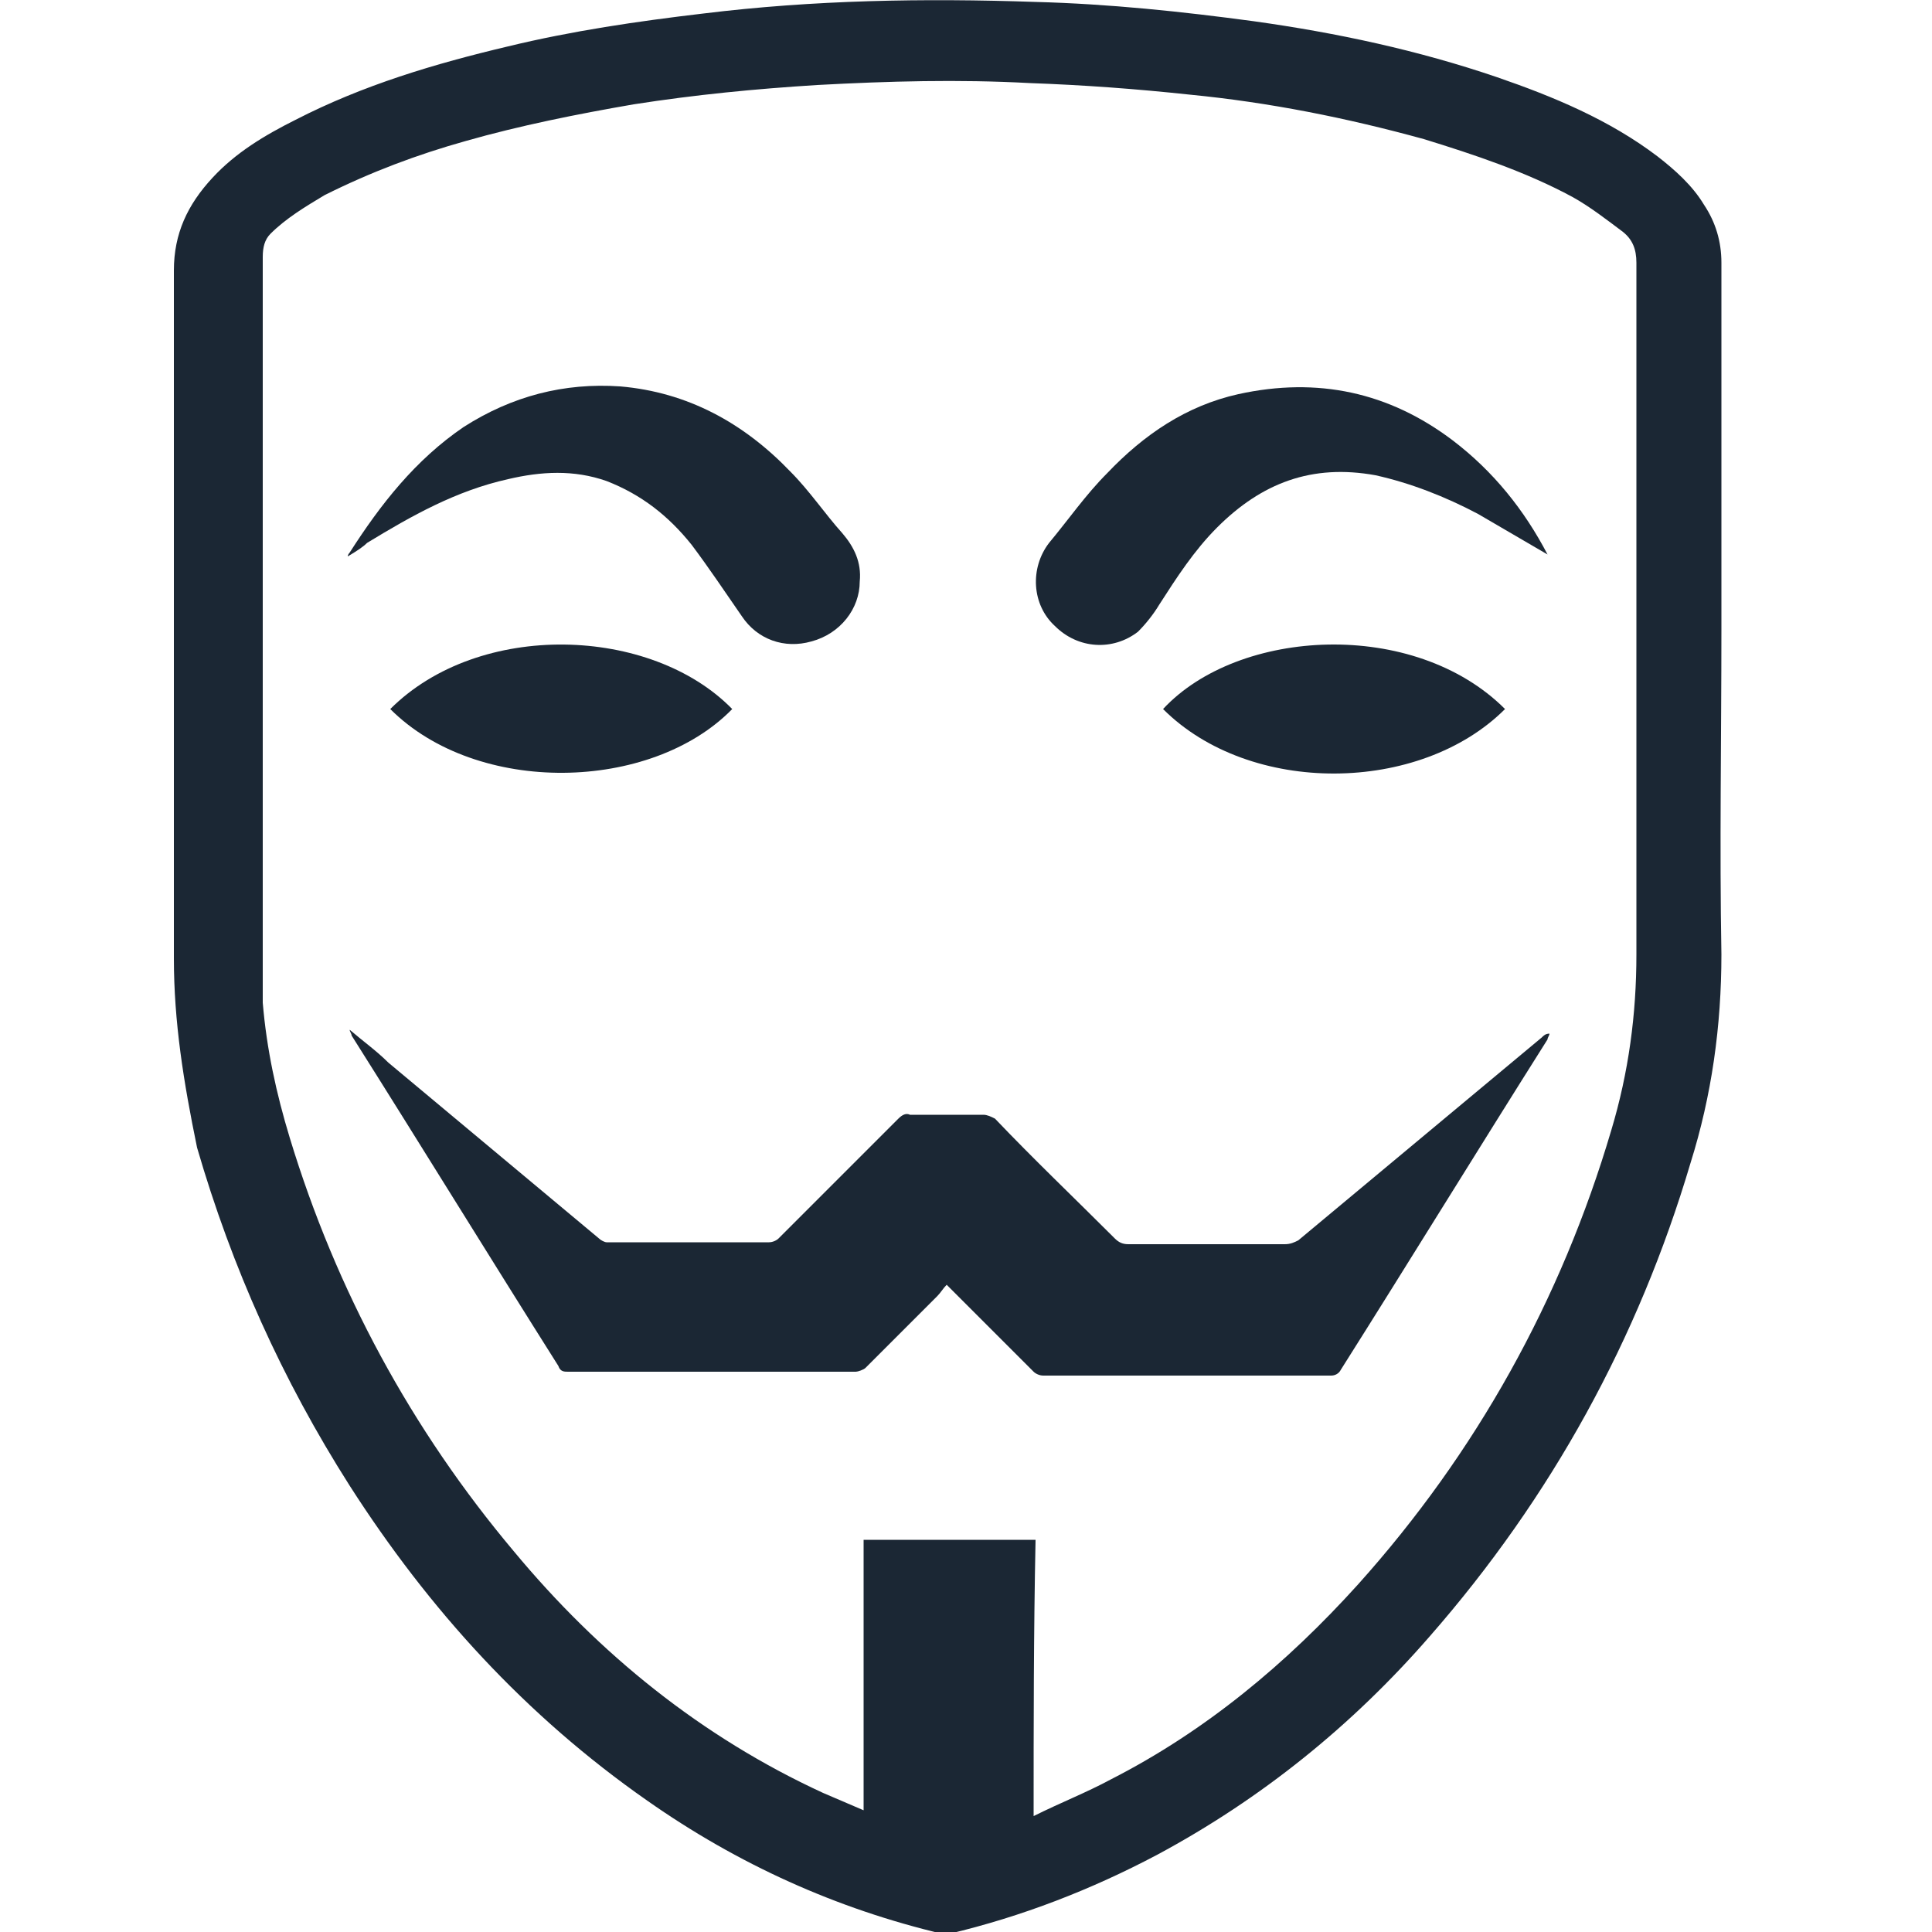 <?xml version="1.0" encoding="utf-8"?>
<!-- Generator: Adobe Illustrator 18.0.0, SVG Export Plug-In . SVG Version: 6.00 Build 0)  -->
<!DOCTYPE svg PUBLIC "-//W3C//DTD SVG 1.1//EN" "http://www.w3.org/Graphics/SVG/1.1/DTD/svg11.dtd">
<svg version="1.1" id="Capa_1" xmlns="http://www.w3.org/2000/svg" xmlns:xlink="http://www.w3.org/1999/xlink" x="0px" y="0px"
	 viewBox="0 0 100 100" enable-background="new 0 0 100 100" xml:space="preserve">
<g>
	<path fill="#1B2734" d="M89.1,32.6c0,5.6-0.1,11.2,0,16.8c0,3.7-0.5,7.3-1.6,10.8c-2.7,9.1-7.2,17.3-13.5,24.5
		c-4,4.6-8.7,8.4-14.1,11.3c-3.4,1.8-7,3.2-10.8,4.1c-0.1,0-0.2,0-0.3,0c-5.5-1.3-10.6-3.6-15.3-6.9c-6.3-4.4-11.3-9.9-15.4-16.3
		c-3.5-5.5-6.1-11.3-7.9-17.5C9.5,56,9,52.9,9,49.6C9,37.8,9,25.9,9,14c0-1.9,0.7-3.4,2-4.8c1.2-1.3,2.7-2.2,4.3-3
		c3.5-1.8,7.2-2.9,11-3.8c3.3-0.8,6.7-1.3,10.1-1.7C42.1,0,47.8-0.1,53.6,0.1c3.8,0.1,7.6,0.5,11.3,1c4.3,0.6,8.5,1.5,12.6,2.9
		c2.9,1,5.8,2.2,8.3,4.1c0.9,0.7,1.8,1.5,2.4,2.5c0.6,0.9,0.9,1.9,0.9,3C89.1,19.9,89.1,26.3,89.1,32.6z M53.5,94
		c1.4-0.7,2.7-1.2,4-1.9c4.9-2.5,9.1-6,12.8-10.1c6.1-6.8,10.5-14.7,13.1-23.5c0.9-3,1.3-6,1.3-9.1c0-11.9,0-23.9,0-35.8
		c0-0.7-0.2-1.2-0.7-1.6c-0.8-0.6-1.7-1.3-2.6-1.8c-2.4-1.3-5.1-2.2-7.7-3c-4-1.1-8-1.9-12.1-2.3c-2.8-0.3-5.5-0.5-8.3-0.6
		c-3.7-0.2-7.3-0.1-11,0.1c-3.2,0.2-6.3,0.5-9.5,1c-2.9,0.5-5.9,1.1-8.7,1.9c-2.5,0.7-4.9,1.6-7.3,2.8c-1,0.6-2,1.2-2.8,2
		c-0.3,0.3-0.4,0.7-0.4,1.2c0,12.5,0,24.9,0,37.4c0,0.4,0,0.8,0,1.2c0.2,2.4,0.7,4.7,1.4,7c2.4,7.9,6.3,15.1,11.6,21.4
		c4.4,5.3,9.7,9.6,16,12.5c0.7,0.3,1.4,0.6,2.1,0.9c0-4.7,0-9.3,0-14c3,0,5.9,0,8.9,0C53.5,84.6,53.5,89.2,53.5,94z"/>
	<path fill="#1B2734" d="M49,66.5c-0.2,0.2-0.3,0.4-0.5,0.6c-1.2,1.2-2.5,2.5-3.7,3.7c-0.1,0.1-0.4,0.2-0.5,0.2c-5,0-9.9,0-14.9,0
		c-0.2,0-0.4,0-0.5-0.3c-3.6-5.7-7.1-11.4-10.7-17.1c0-0.1-0.1-0.2-0.1-0.3c0.7,0.6,1.4,1.1,2,1.7c3.6,3,7.3,6.1,10.9,9.1
		c0.1,0.1,0.3,0.2,0.4,0.2c2.8,0,5.6,0,8.4,0c0.2,0,0.4-0.1,0.5-0.2c2.1-2.1,4.1-4.1,6.2-6.2c0.2-0.2,0.4-0.3,0.6-0.2
		c1.3,0,2.5,0,3.8,0c0.2,0,0.4,0.1,0.6,0.2c2,2.1,4.1,4.1,6.2,6.2c0.2,0.2,0.4,0.3,0.7,0.3c2.7,0,5.4,0,8.1,0c0.3,0,0.5-0.1,0.7-0.2
		c4.2-3.5,8.4-7,12.6-10.5c0.1-0.1,0.2-0.2,0.4-0.2c0,0.1-0.1,0.2-0.1,0.3c-3.6,5.7-7.1,11.4-10.7,17.1c-0.1,0.2-0.3,0.3-0.5,0.3
		c-5,0-10,0-14.9,0c-0.2,0-0.4-0.1-0.5-0.2c-1.3-1.3-2.6-2.6-3.9-3.9C49.3,66.8,49.2,66.7,49,66.5z"/>
	<path fill="#1B2734" d="M80.1,28.7c-1.2-0.7-2.4-1.4-3.6-2.1c-1.7-0.9-3.5-1.6-5.3-2C67.9,24,65.3,25,63,27.3c-1.2,1.2-2.1,2.6-3,4
		c-0.3,0.5-0.7,1-1.1,1.4c-1.3,1-3.1,0.9-4.3-0.3c-1.2-1.1-1.3-3-0.3-4.3c1-1.2,1.9-2.5,3-3.6c1.9-2,4.1-3.5,6.8-4.1
		c4.1-0.9,7.8-0.1,11.1,2.4C77.3,24.4,78.9,26.4,80.1,28.7C80,28.7,80,28.7,80.1,28.7z"/>
	<path fill="#1B2734" d="M18,28.8c0-0.1,0.1-0.2,0.1-0.2c1.6-2.5,3.4-4.8,5.9-6.5c2.5-1.6,5.2-2.3,8.1-2.1c3.5,0.3,6.4,1.9,8.8,4.4
		c1,1,1.8,2.2,2.7,3.2c0.6,0.7,1,1.5,0.9,2.5c0,1.4-1,2.7-2.5,3.1c-1.4,0.4-2.8-0.1-3.6-1.3c-0.9-1.3-1.7-2.5-2.6-3.7
		c-1.2-1.5-2.6-2.6-4.4-3.3c-1.7-0.6-3.4-0.5-5.1-0.1c-2.7,0.6-5,1.9-7.3,3.3C18.8,28.3,18.5,28.5,18,28.8z"/>
	<path fill="#1B2734" d="M20.2,36.7c4.6-4.6,13.5-4.3,17.7,0C33.7,41,24.7,41.2,20.2,36.7z"/>
	<path fill="#1B2734" d="M77.9,36.7c-4.4,4.4-13.2,4.5-17.7,0C64.1,32.5,73.2,32,77.9,36.7z"/>
</g>
</svg>
